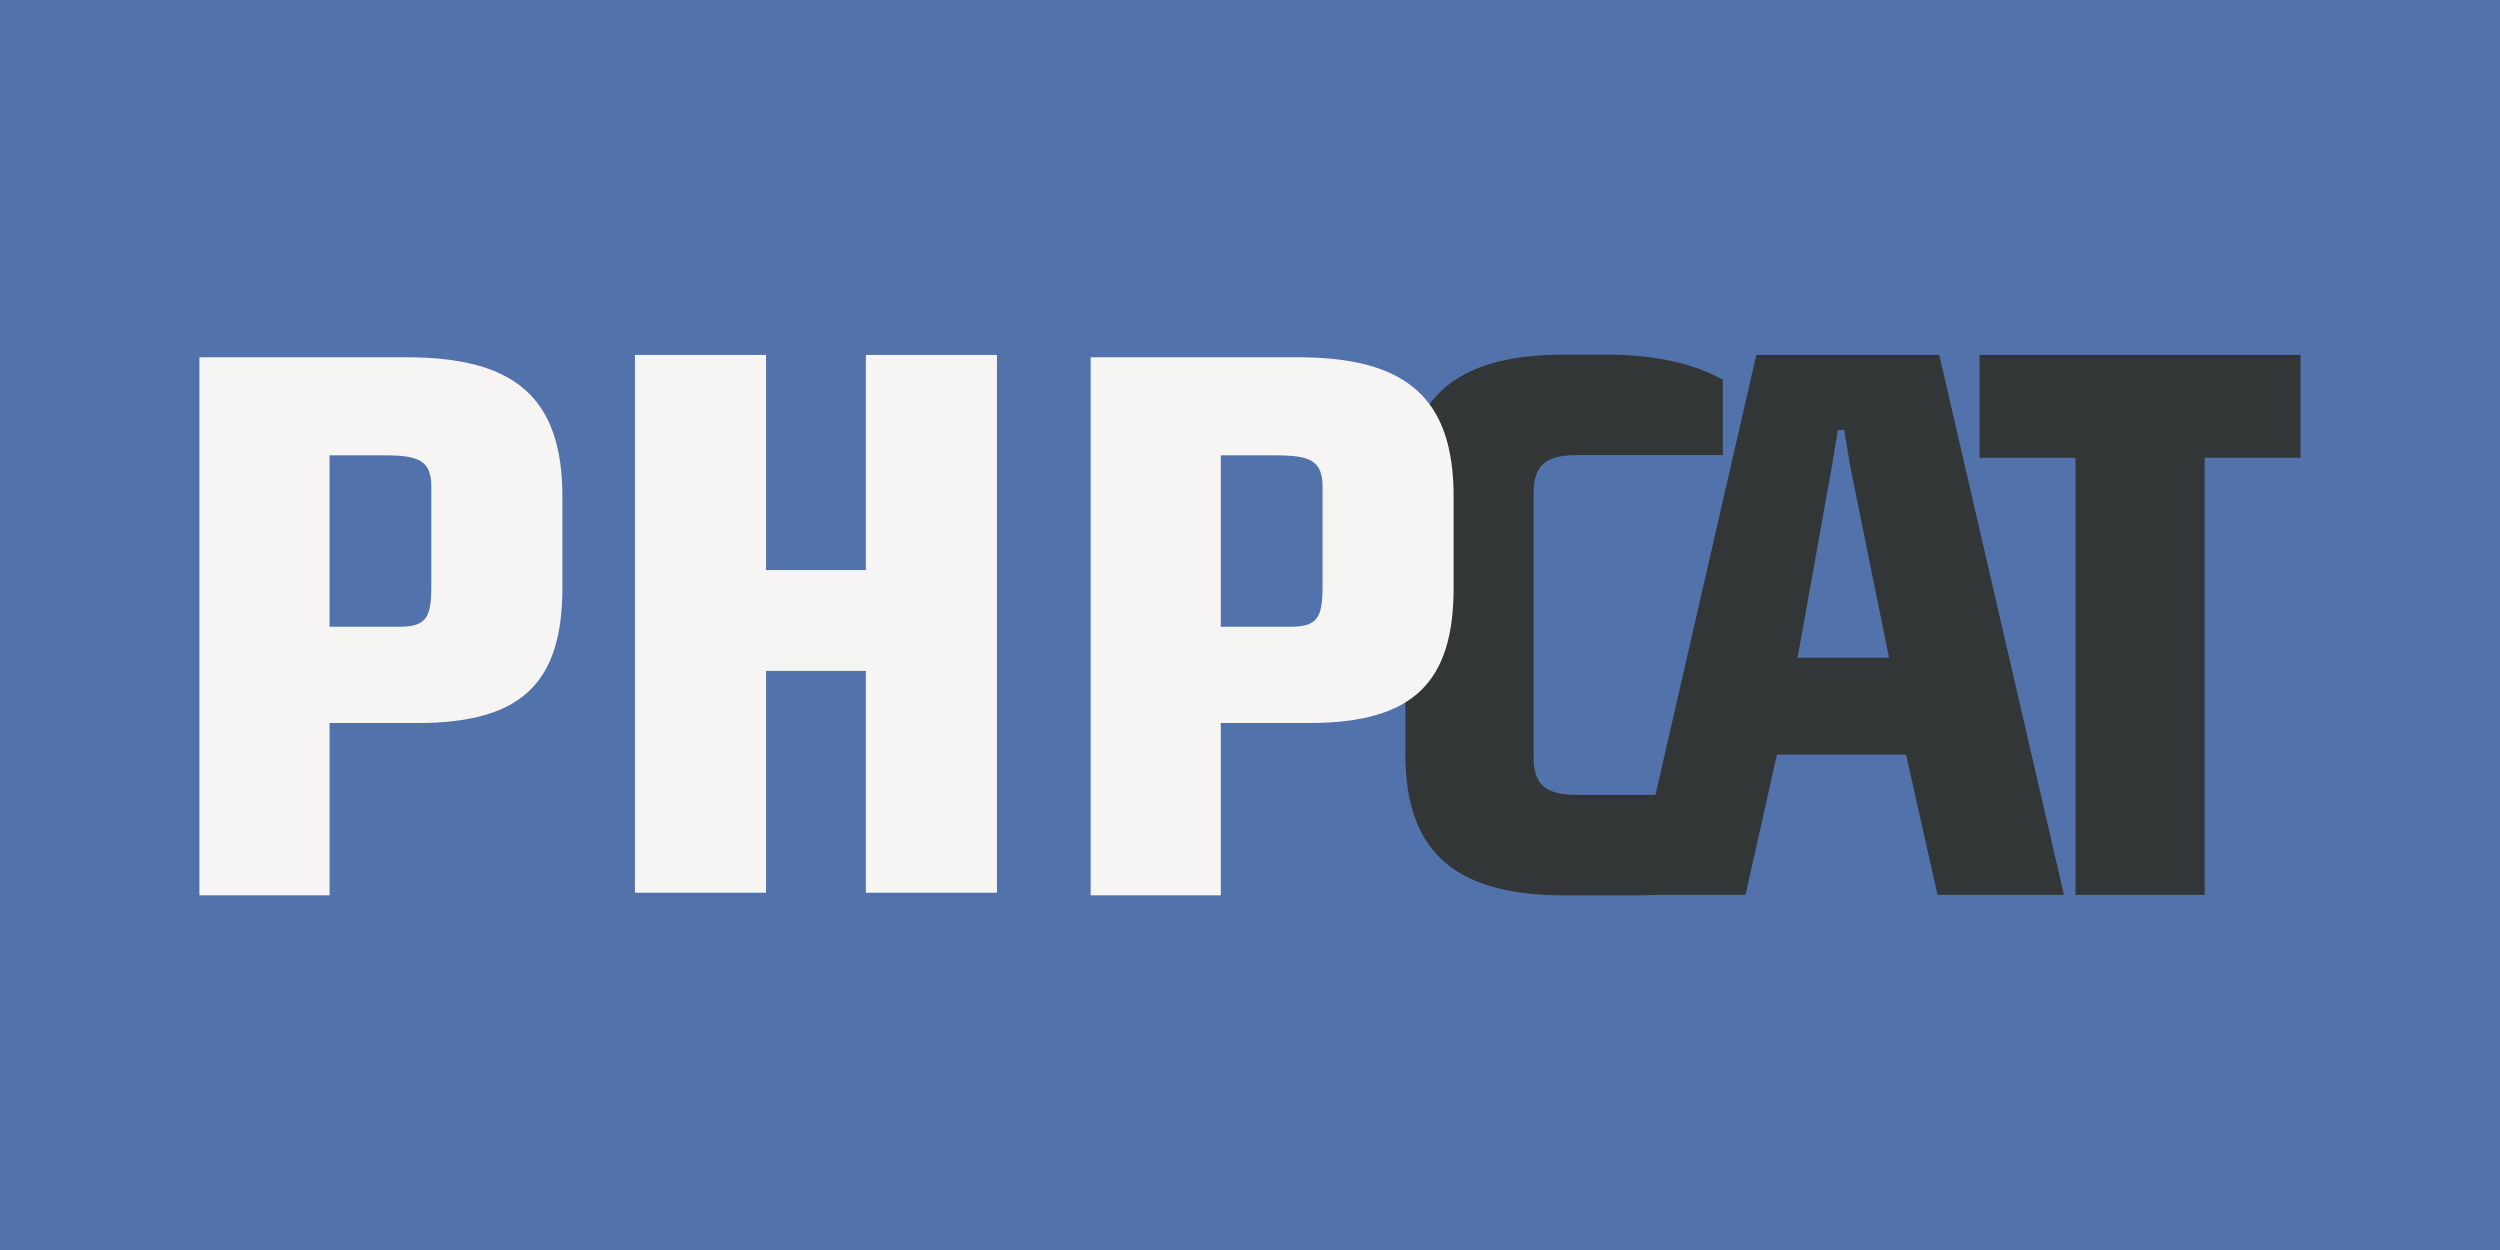 <?xml version="1.0" encoding="UTF-8" standalone="no"?>
<!-- Created with Inkscape (http://www.inkscape.org/) -->

<svg
   xmlns:dc="http://purl.org/dc/elements/1.1/"
   xmlns:cc="http://creativecommons.org/ns#"
   xmlns:rdf="http://www.w3.org/1999/02/22-rdf-syntax-ns#"
   xmlns:svg="http://www.w3.org/2000/svg"
   xmlns="http://www.w3.org/2000/svg"
   xmlns:sodipodi="http://sodipodi.sourceforge.net/DTD/sodipodi-0.dtd"
   xmlns:inkscape="http://www.inkscape.org/namespaces/inkscape"
   width="708.661"
   height="354.331"
   id="svg2"
   version="1.1"
   inkscape:version="0.91 r13725"
   sodipodi:docname="PHPCat.svg"
   inkscape:export-filename="/Users/corretge/Google Drive/Projectes/php.cat/disseny/logo/PHPCat.png"
   inkscape:export-xdpi="90"
   inkscape:export-ydpi="90">
  <defs
     id="defs4" />
  <sodipodi:namedview
     id="base"
     pagecolor="#ffffff"
     bordercolor="#666666"
     borderopacity="1.0"
     inkscape:pageopacity="0.0"
     inkscape:pageshadow="2"
     inkscape:zoom="1.2050889"
     inkscape:cx="342.71329"
     inkscape:cy="174.6759"
     inkscape:document-units="px"
     inkscape:current-layer="layer1"
     showgrid="false"
     units="cm"
     inkscape:window-width="1280"
     inkscape:window-height="751"
     inkscape:window-x="0"
     inkscape:window-y="0"
     inkscape:window-maximized="1"
     showguides="true"
     inkscape:guide-bbox="true">
    <sodipodi:guide
       orientation="0,1"
       position="406.528,100.667"
       id="guide3004" />
  </sodipodi:namedview>
  <g
     inkscape:groupmode="layer"
     id="layer2"
     inkscape:label="Fons"
     sodipodi:insensitive="true">
    <rect
       style="fill:#5272ab;fill-opacity:1;stroke:none"
       id="rect3068"
       width="708.661"
       height="354.331"
       x="-3.0517578e-05"
       y="-1.5258789e-05" />
  </g>
  <g
     inkscape:label="Text"
     inkscape:groupmode="layer"
     id="layer1"
     transform="translate(0,-698.032)">
    <g
       id="g3352"
       transform="translate(3,-7.6171887e-7)">
      <g
         transform="translate(-1,0)"
         id="g3021">
        <path
           style="font-style:normal;font-variant:normal;font-weight:bold;font-stretch:normal;font-size:72px;line-height:125%;font-family:'MorganSansCond Caps';-inkscape-font-specification:'MorganSansCond Caps Bold';text-align:start;letter-spacing:0px;word-spacing:0px;writing-mode:lr-tb;text-anchor:start;fill:#333636;fill-opacity:1;stroke:none"
           inkscape:connector-curvature="0"
           id="path3134"
           d="m 486.355,943.446 0,-20.081 -41.178,0 c -8.642,0 -12.455,-2.542 -12.455,-10.676 l 0,-74.984 c 0,-8.134 3.813,-10.676 12.455,-10.676 l 41.178,0 0,-21.352 c -10.422,-5.846 -23.131,-7.117 -33.044,-7.117 l -11.692,0 c -4.086,0 -7.918,0.207 -11.489,0.646 -10.684,1.312 -19.017,4.697 -24.73,10.803 -5.918,6.325 -9.026,15.571 -9.026,28.458 l 0,73.459 c 0,29.485 16.268,39.907 45.245,39.907 l 21.232,0 c 10.167,0 13.592,-2.288 23.505,-8.388"
           sodipodi:nodetypes="ccssssccssssssssc" />
        <path
           style="font-style:normal;font-variant:normal;font-weight:bold;font-stretch:normal;font-size:72px;line-height:125%;font-family:'MorganSansCond Caps';-inkscape-font-specification:'MorganSansCond Caps Bold';text-align:start;letter-spacing:0px;word-spacing:0px;writing-mode:lr-tb;text-anchor:start;fill:#333636;fill-opacity:1;stroke:none"
           inkscape:connector-curvature="0"
           id="path3136"
           d="m 583.061,951.696 -35.355,-153.054 -51.854,0 -35.087,153.054 32.027,0 8.906,-39.769 36.603,0 8.919,39.769 35.84,0 m -49.589,-67.221 -25.927,0 9.659,-53.887 1.779,-10.676 1.779,0 1.779,10.676 10.93,53.887"
           sodipodi:nodetypes="cccccccccccccccc" />
        <path
           style="font-style:normal;font-variant:normal;font-weight:bold;font-stretch:normal;font-size:72px;line-height:125%;font-family:'MorganSansCond Caps';-inkscape-font-specification:'MorganSansCond Caps Bold';text-align:start;letter-spacing:0px;word-spacing:0px;writing-mode:lr-tb;text-anchor:start;fill:#333636;fill-opacity:1;stroke:none"
           inkscape:connector-curvature="0"
           id="path3138"
           d="m 650.137,827.792 0,-29.15 -90.998,0 0,29.15 27.198,0 0,123.904 36.603,0 0,-123.904 27.198,0"
           sodipodi:nodetypes="ccccccccc" />
      </g>
      <path
         d="m 156.423,864.527 0,-25.725 c 0,-28.323 -13.772,-39.496 -44.173,-39.496 l -58.725,0 0,152.528 36.898,0 0,-48.851 24.945,0 c 29.882,0 41.055,-11.693 41.055,-38.457 m -37.158,-0.26 c 0,9.095 -1.559,11.433 -9.354,11.433 l -19.488,0 0,-48.591 15.591,0 c 9.354,0 13.252,1.299 13.252,8.835 l 0,28.323"
         style="font-style:normal;font-variant:normal;font-weight:bold;font-stretch:normal;font-size:153.297px;line-height:125%;font-family:'MorganSansCond Caps';-inkscape-font-specification:'MorganSansCond Caps Bold';text-align:start;letter-spacing:0px;word-spacing:0px;writing-mode:lr-tb;text-anchor:start;fill:#f6f5f3;fill-opacity:1;stroke:none"
         id="path3100"
         inkscape:connector-curvature="0" />
      <path
         sodipodi:nodetypes="ccccccccccccc"
         d="m 279.596,951.089 0,-152.447 -37.158,0 0,60.982 -28.299,0 0,-60.982 -37.158,0 0,152.447 37.158,0 0,-62.882 28.299,0 0,62.882 37.158,0"
         style="font-style:normal;font-variant:normal;font-weight:bold;font-stretch:normal;font-size:153.297px;line-height:125%;font-family:'MorganSansCond Caps';-inkscape-font-specification:'MorganSansCond Caps Bold';text-align:start;letter-spacing:0px;word-spacing:0px;writing-mode:lr-tb;text-anchor:start;fill:#f6f5f3;fill-opacity:1;stroke:none"
         id="path3102"
         inkscape:connector-curvature="0" />
      <path
         d="m 409.054,864.527 0,-25.725 c 0,-28.323 -13.772,-39.496 -44.173,-39.496 l -58.725,0 0,152.528 36.898,0 0,-48.851 24.945,0 c 29.882,0 41.055,-11.693 41.055,-38.457 m -37.158,-0.26 c 0,9.095 -1.559,11.433 -9.354,11.433 l -19.488,0 0,-48.591 15.591,0 c 9.354,0 13.252,1.299 13.252,8.835 l 0,28.323"
         style="font-style:normal;font-variant:normal;font-weight:bold;font-stretch:normal;font-size:153.297px;line-height:125%;font-family:'MorganSansCond Caps';-inkscape-font-specification:'MorganSansCond Caps Bold';text-align:start;letter-spacing:0px;word-spacing:0px;writing-mode:lr-tb;text-anchor:start;fill:#f6f5f3;fill-opacity:1;stroke:none"
         id="path3104"
         inkscape:connector-curvature="0" />
    </g>
  </g>
  <g
     inkscape:groupmode="layer"
     id="layer3"
     inkscape:label="Motius" />
</svg>
